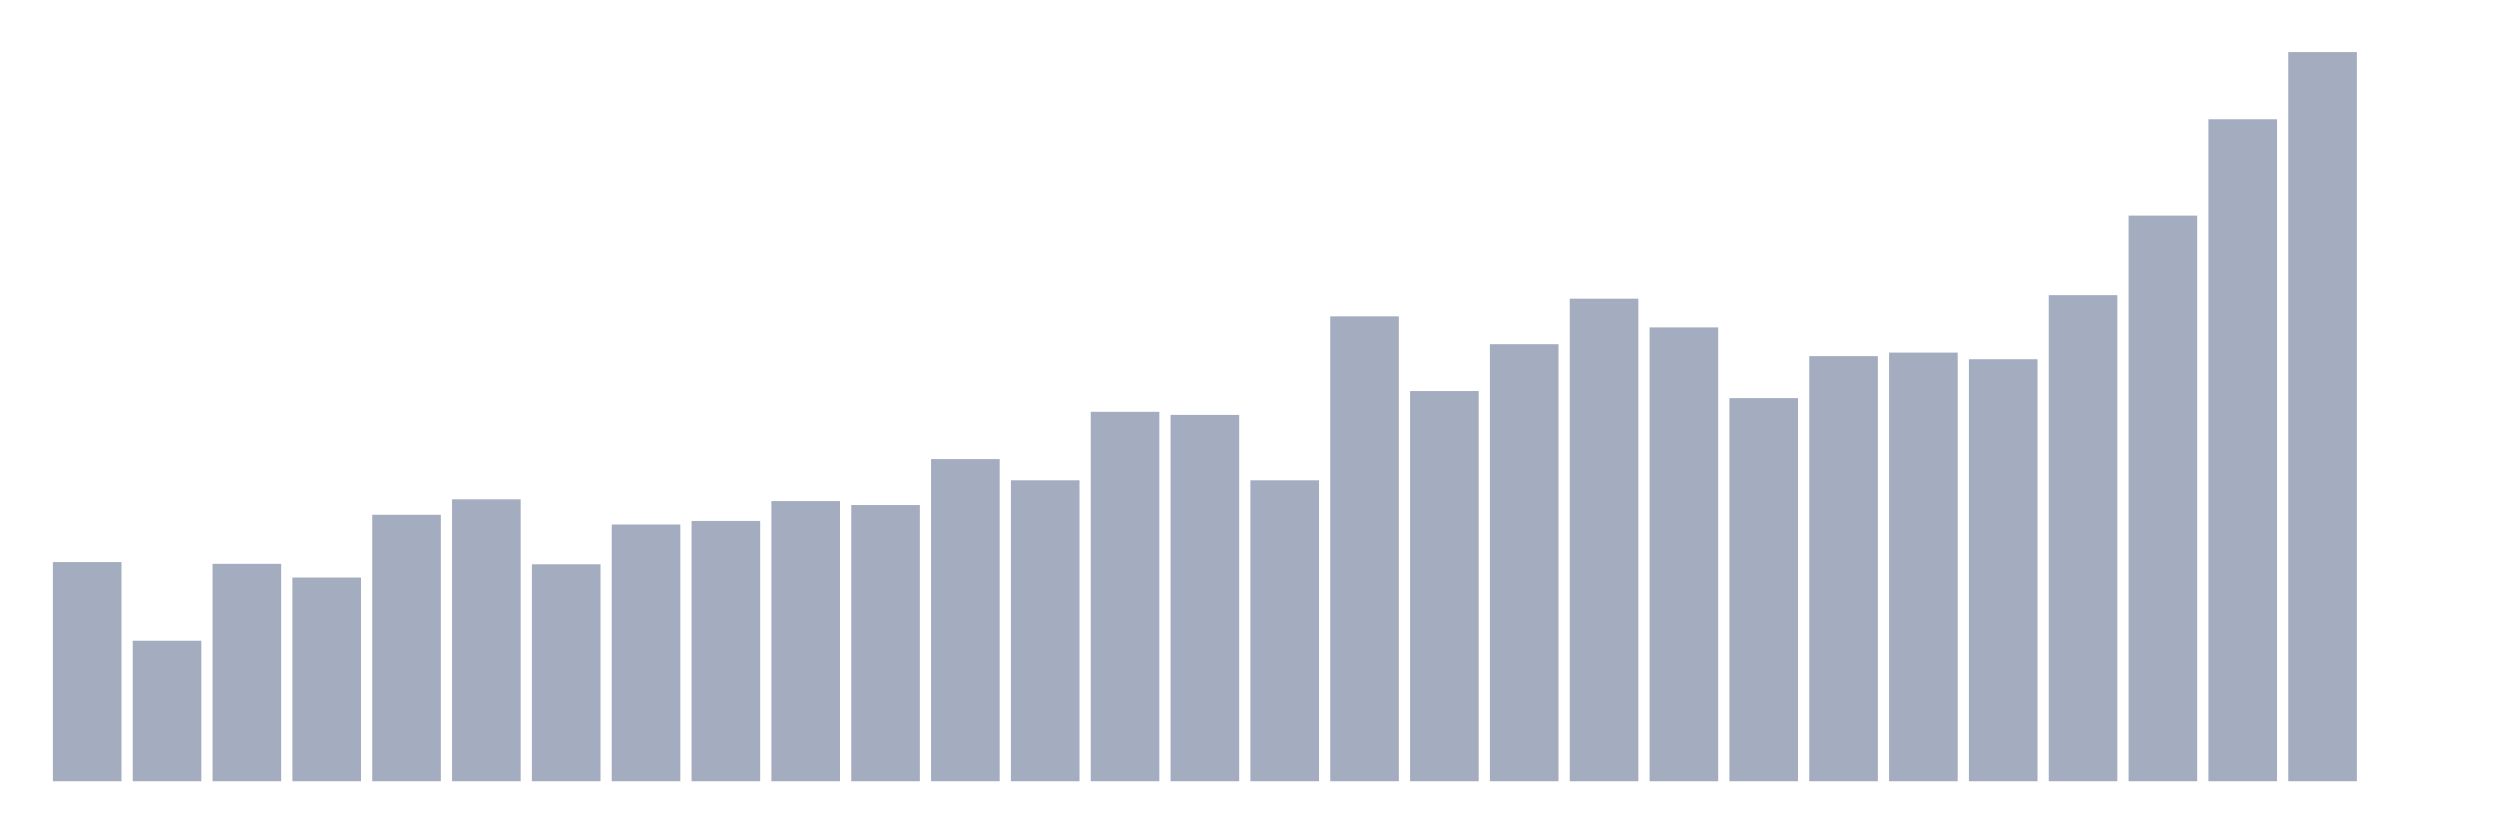 <svg xmlns="http://www.w3.org/2000/svg" viewBox="0 0 480 160"><g transform="translate(10,10)"><rect class="bar" x="0.153" width="13.175" y="97.915" height="42.085" fill="rgb(164,173,192)"></rect><rect class="bar" x="15.482" width="13.175" y="113.018" height="26.982" fill="rgb(164,173,192)"></rect><rect class="bar" x="30.81" width="13.175" y="98.255" height="41.745" fill="rgb(164,173,192)"></rect><rect class="bar" x="46.138" width="13.175" y="100.885" height="39.115" fill="rgb(164,173,192)"></rect><rect class="bar" x="61.466" width="13.175" y="88.836" height="51.164" fill="rgb(164,173,192)"></rect><rect class="bar" x="76.794" width="13.175" y="85.867" height="54.133" fill="rgb(164,173,192)"></rect><rect class="bar" x="92.123" width="13.175" y="98.339" height="41.661" fill="rgb(164,173,192)"></rect><rect class="bar" x="107.451" width="13.175" y="90.703" height="49.297" fill="rgb(164,173,192)"></rect><rect class="bar" x="122.779" width="13.175" y="90.024" height="49.976" fill="rgb(164,173,192)"></rect><rect class="bar" x="138.107" width="13.175" y="86.206" height="53.794" fill="rgb(164,173,192)"></rect><rect class="bar" x="153.436" width="13.175" y="86.97" height="53.03" fill="rgb(164,173,192)"></rect><rect class="bar" x="168.764" width="13.175" y="78.145" height="61.855" fill="rgb(164,173,192)"></rect><rect class="bar" x="184.092" width="13.175" y="82.218" height="57.782" fill="rgb(164,173,192)"></rect><rect class="bar" x="199.42" width="13.175" y="69.067" height="70.933" fill="rgb(164,173,192)"></rect><rect class="bar" x="214.748" width="13.175" y="69.661" height="70.339" fill="rgb(164,173,192)"></rect><rect class="bar" x="230.077" width="13.175" y="82.218" height="57.782" fill="rgb(164,173,192)"></rect><rect class="bar" x="245.405" width="13.175" y="50.739" height="89.261" fill="rgb(164,173,192)"></rect><rect class="bar" x="260.733" width="13.175" y="65.079" height="74.921" fill="rgb(164,173,192)"></rect><rect class="bar" x="276.061" width="13.175" y="56.085" height="83.915" fill="rgb(164,173,192)"></rect><rect class="bar" x="291.39" width="13.175" y="47.345" height="92.655" fill="rgb(164,173,192)"></rect><rect class="bar" x="306.718" width="13.175" y="52.861" height="87.139" fill="rgb(164,173,192)"></rect><rect class="bar" x="322.046" width="13.175" y="66.436" height="73.564" fill="rgb(164,173,192)"></rect><rect class="bar" x="337.374" width="13.175" y="58.376" height="81.624" fill="rgb(164,173,192)"></rect><rect class="bar" x="352.702" width="13.175" y="57.697" height="82.303" fill="rgb(164,173,192)"></rect><rect class="bar" x="368.031" width="13.175" y="58.97" height="81.03" fill="rgb(164,173,192)"></rect><rect class="bar" x="383.359" width="13.175" y="46.667" height="93.333" fill="rgb(164,173,192)"></rect><rect class="bar" x="398.687" width="13.175" y="31.394" height="108.606" fill="rgb(164,173,192)"></rect><rect class="bar" x="414.015" width="13.175" y="12.897" height="127.103" fill="rgb(164,173,192)"></rect><rect class="bar" x="429.344" width="13.175" y="0" height="140" fill="rgb(164,173,192)"></rect><rect class="bar" x="444.672" width="13.175" y="140" height="0" fill="rgb(164,173,192)"></rect></g></svg>
